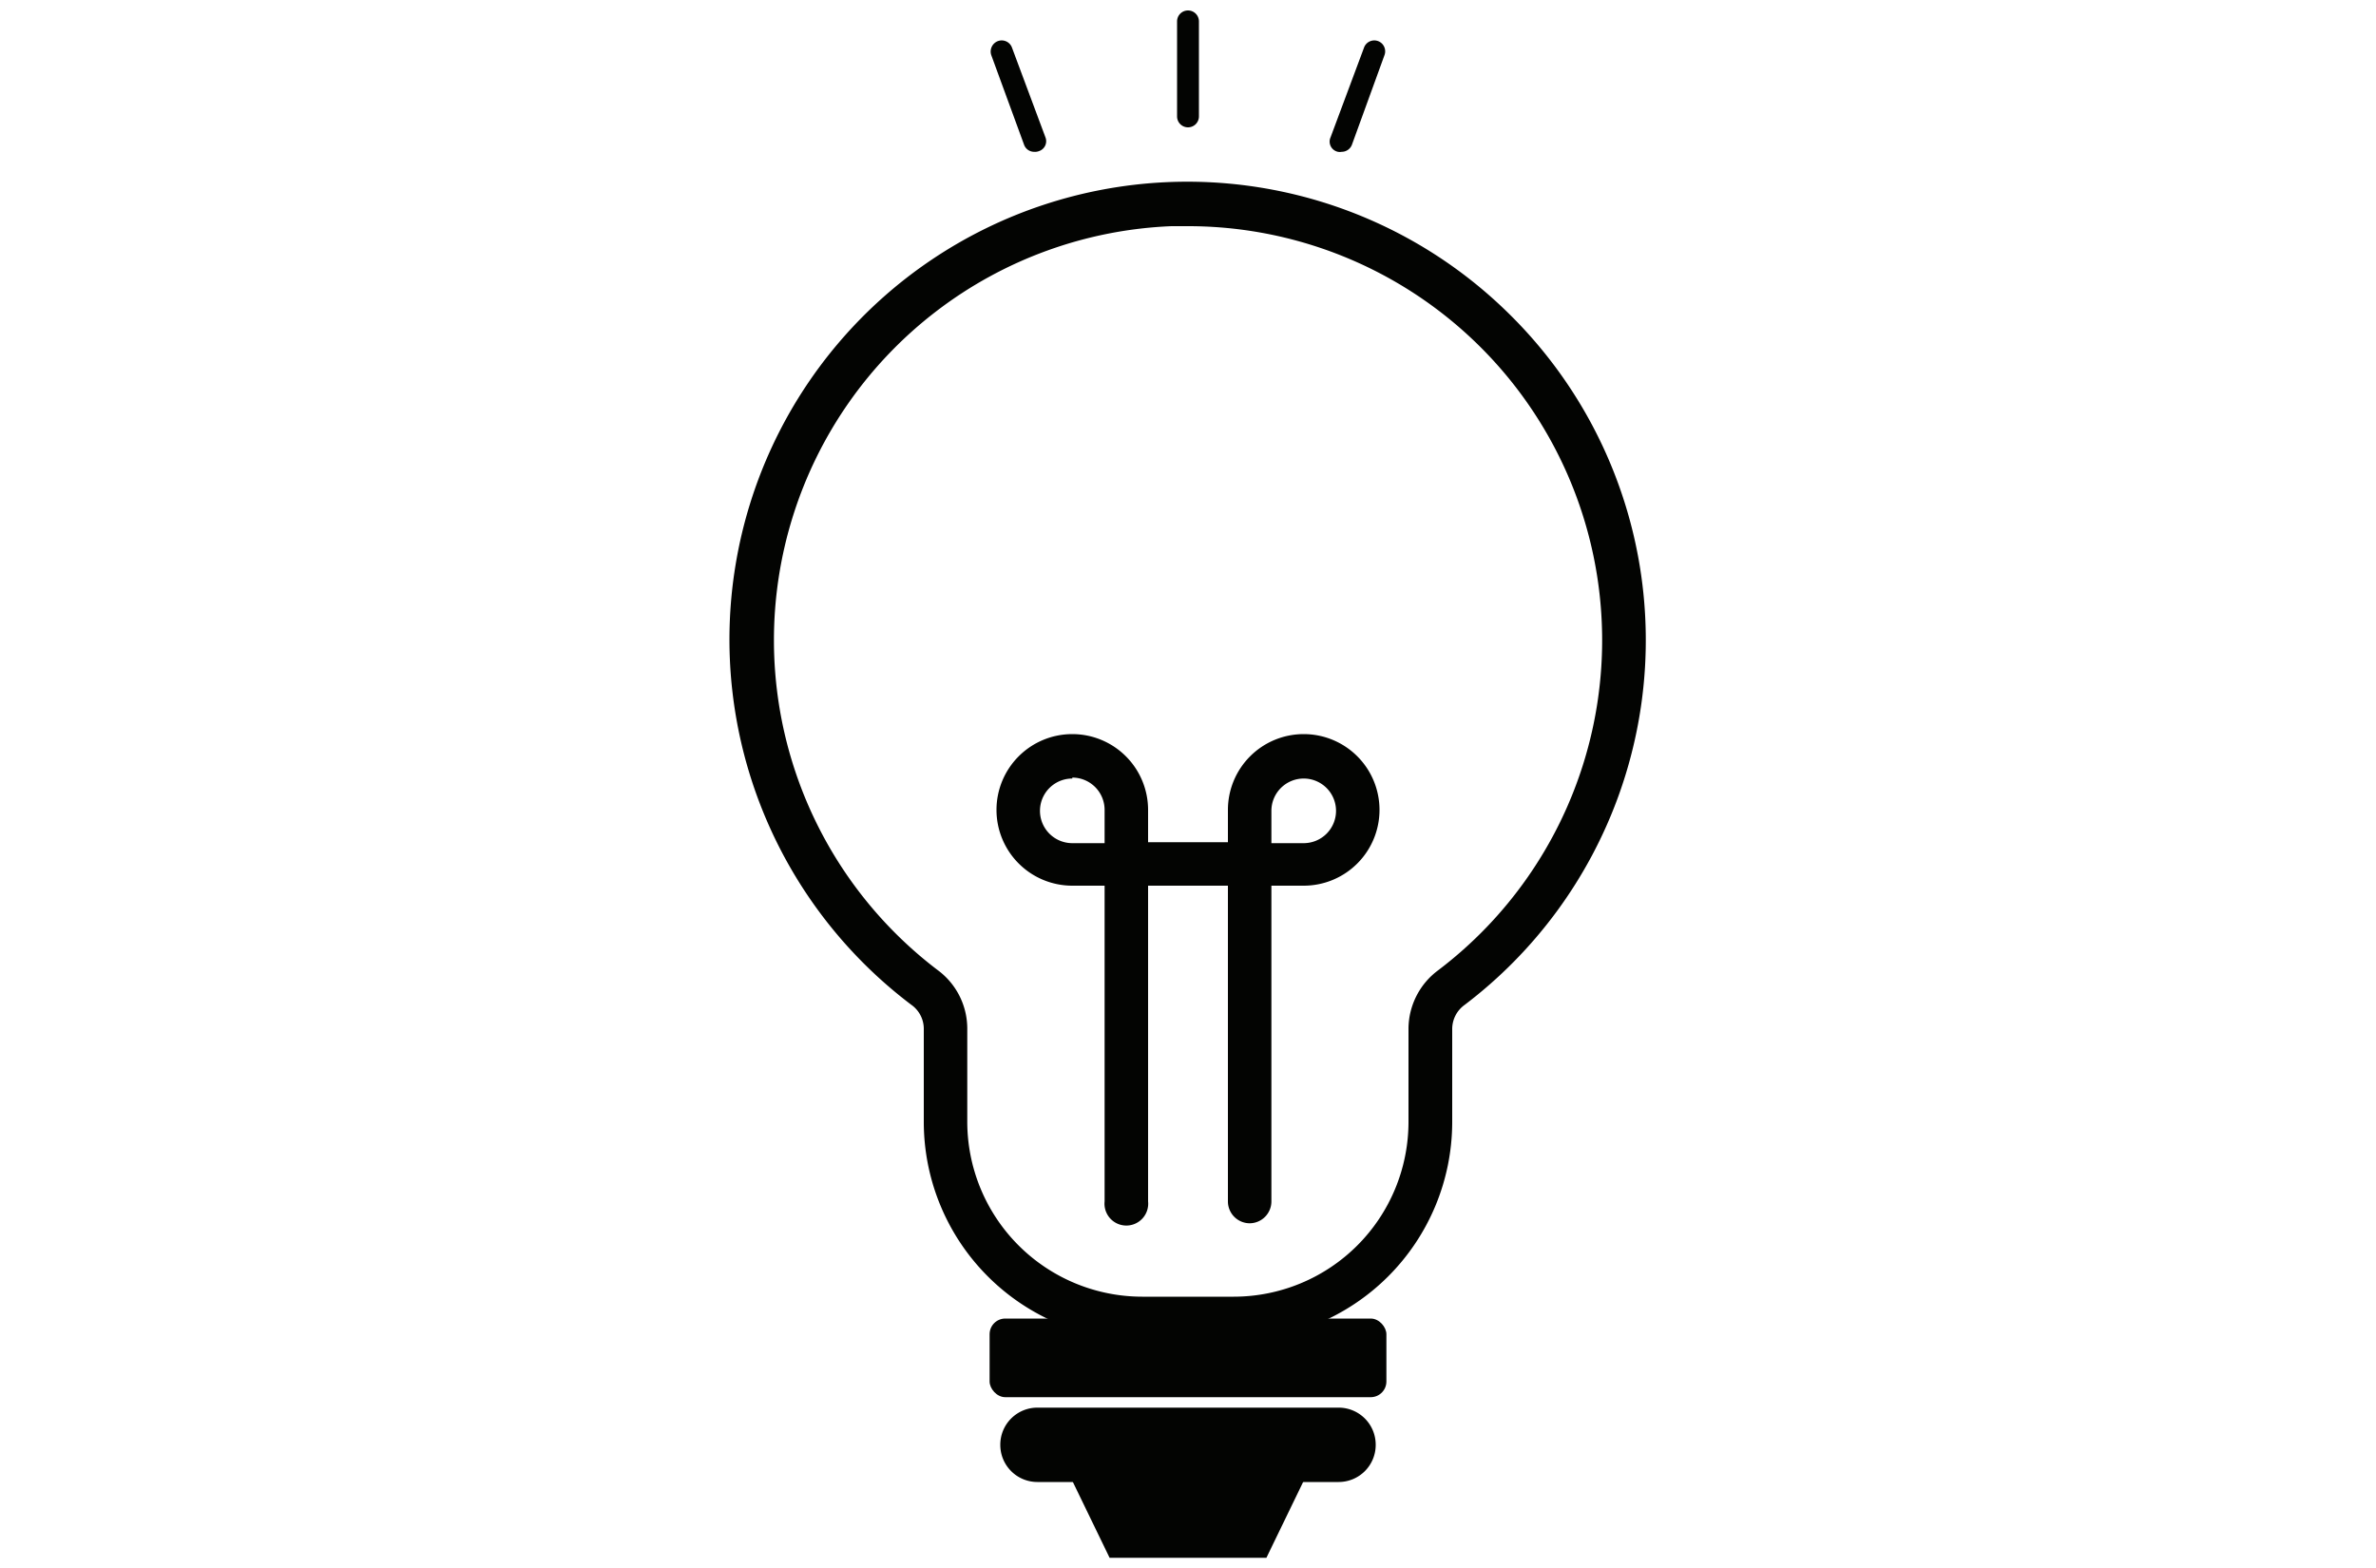 <svg id="Livello_1" data-name="Livello 1" xmlns="http://www.w3.org/2000/svg" viewBox="0 0 100 66"><defs><style>.cls-1{fill:#030402;}</style></defs><title>iconTavola disegno 9</title><path class="cls-1" d="M51.93,56.42H48.07a9.2,9.2,0,0,1-9.19-9.19V43.29a1.24,1.24,0,0,0-.53-1,19.27,19.27,0,1,1,25-29.24A19.27,19.27,0,0,1,61.64,42.3a1.25,1.25,0,0,0-.52,1v3.94A9.2,9.2,0,0,1,51.93,56.42ZM50,9.52H49.3a17.44,17.44,0,0,0-9.84,31.31,3.06,3.06,0,0,1,1.25,2.45v3.94a7.37,7.37,0,0,0,7.36,7.36h3.86a7.36,7.36,0,0,0,7.35-7.36V43.29a3.08,3.08,0,0,1,1.25-2.45A17.43,17.43,0,0,0,50,9.52Z"/><rect class="cls-1" x="41.65" y="55.5" width="16.7" height="3.31" rx="0.66"/><path class="cls-1" d="M56.34,62.38H43.66a1.56,1.56,0,0,1-1.56-1.56h0a1.56,1.56,0,0,1,1.56-1.57H56.34a1.56,1.56,0,0,1,1.56,1.57h0A1.56,1.56,0,0,1,56.34,62.38Z"/><polygon class="cls-1" points="54.87 62.33 53.3 65.57 46.7 65.57 45.13 62.33 54.87 62.33"/><path class="cls-1" d="M52.6,51.49a.92.92,0,0,1-.92-.92V37.28H48.32V50.57a.92.92,0,1,1-1.83,0V37.28H45.13a3.19,3.19,0,1,1,3.19-3.19v1.36h3.36V34.09a3.19,3.19,0,1,1,3.19,3.19H53.51V50.57A.92.92,0,0,1,52.6,51.49Zm.91-16h1.36a1.36,1.36,0,1,0-1.36-1.36Zm-8.38-2.72a1.36,1.36,0,0,0,0,2.72h1.36V34.09A1.36,1.36,0,0,0,45.13,32.73Z"/><path class="cls-1" d="M50,5.36a.46.46,0,0,1-.46-.46v-4a.46.46,0,0,1,.92,0v4A.46.46,0,0,1,50,5.36Z"/><line class="cls-1" x1="43.53" y1="5.93" x2="42.16" y2="2.16"/><path class="cls-1" d="M43.53,6.39a.45.45,0,0,1-.43-.3L41.72,2.32A.47.47,0,0,1,42,1.73a.46.46,0,0,1,.59.27L44,5.78a.44.44,0,0,1-.27.58A.45.45,0,0,1,43.53,6.39Z"/><line class="cls-1" x1="56.47" y1="5.93" x2="57.84" y2="2.16"/><path class="cls-1" d="M56.47,6.39a.45.45,0,0,1-.16,0A.44.44,0,0,1,56,5.78L57.41,2A.46.46,0,0,1,58,1.73a.46.46,0,0,1,.27.59L56.9,6.09A.46.46,0,0,1,56.47,6.39Z"/></svg>